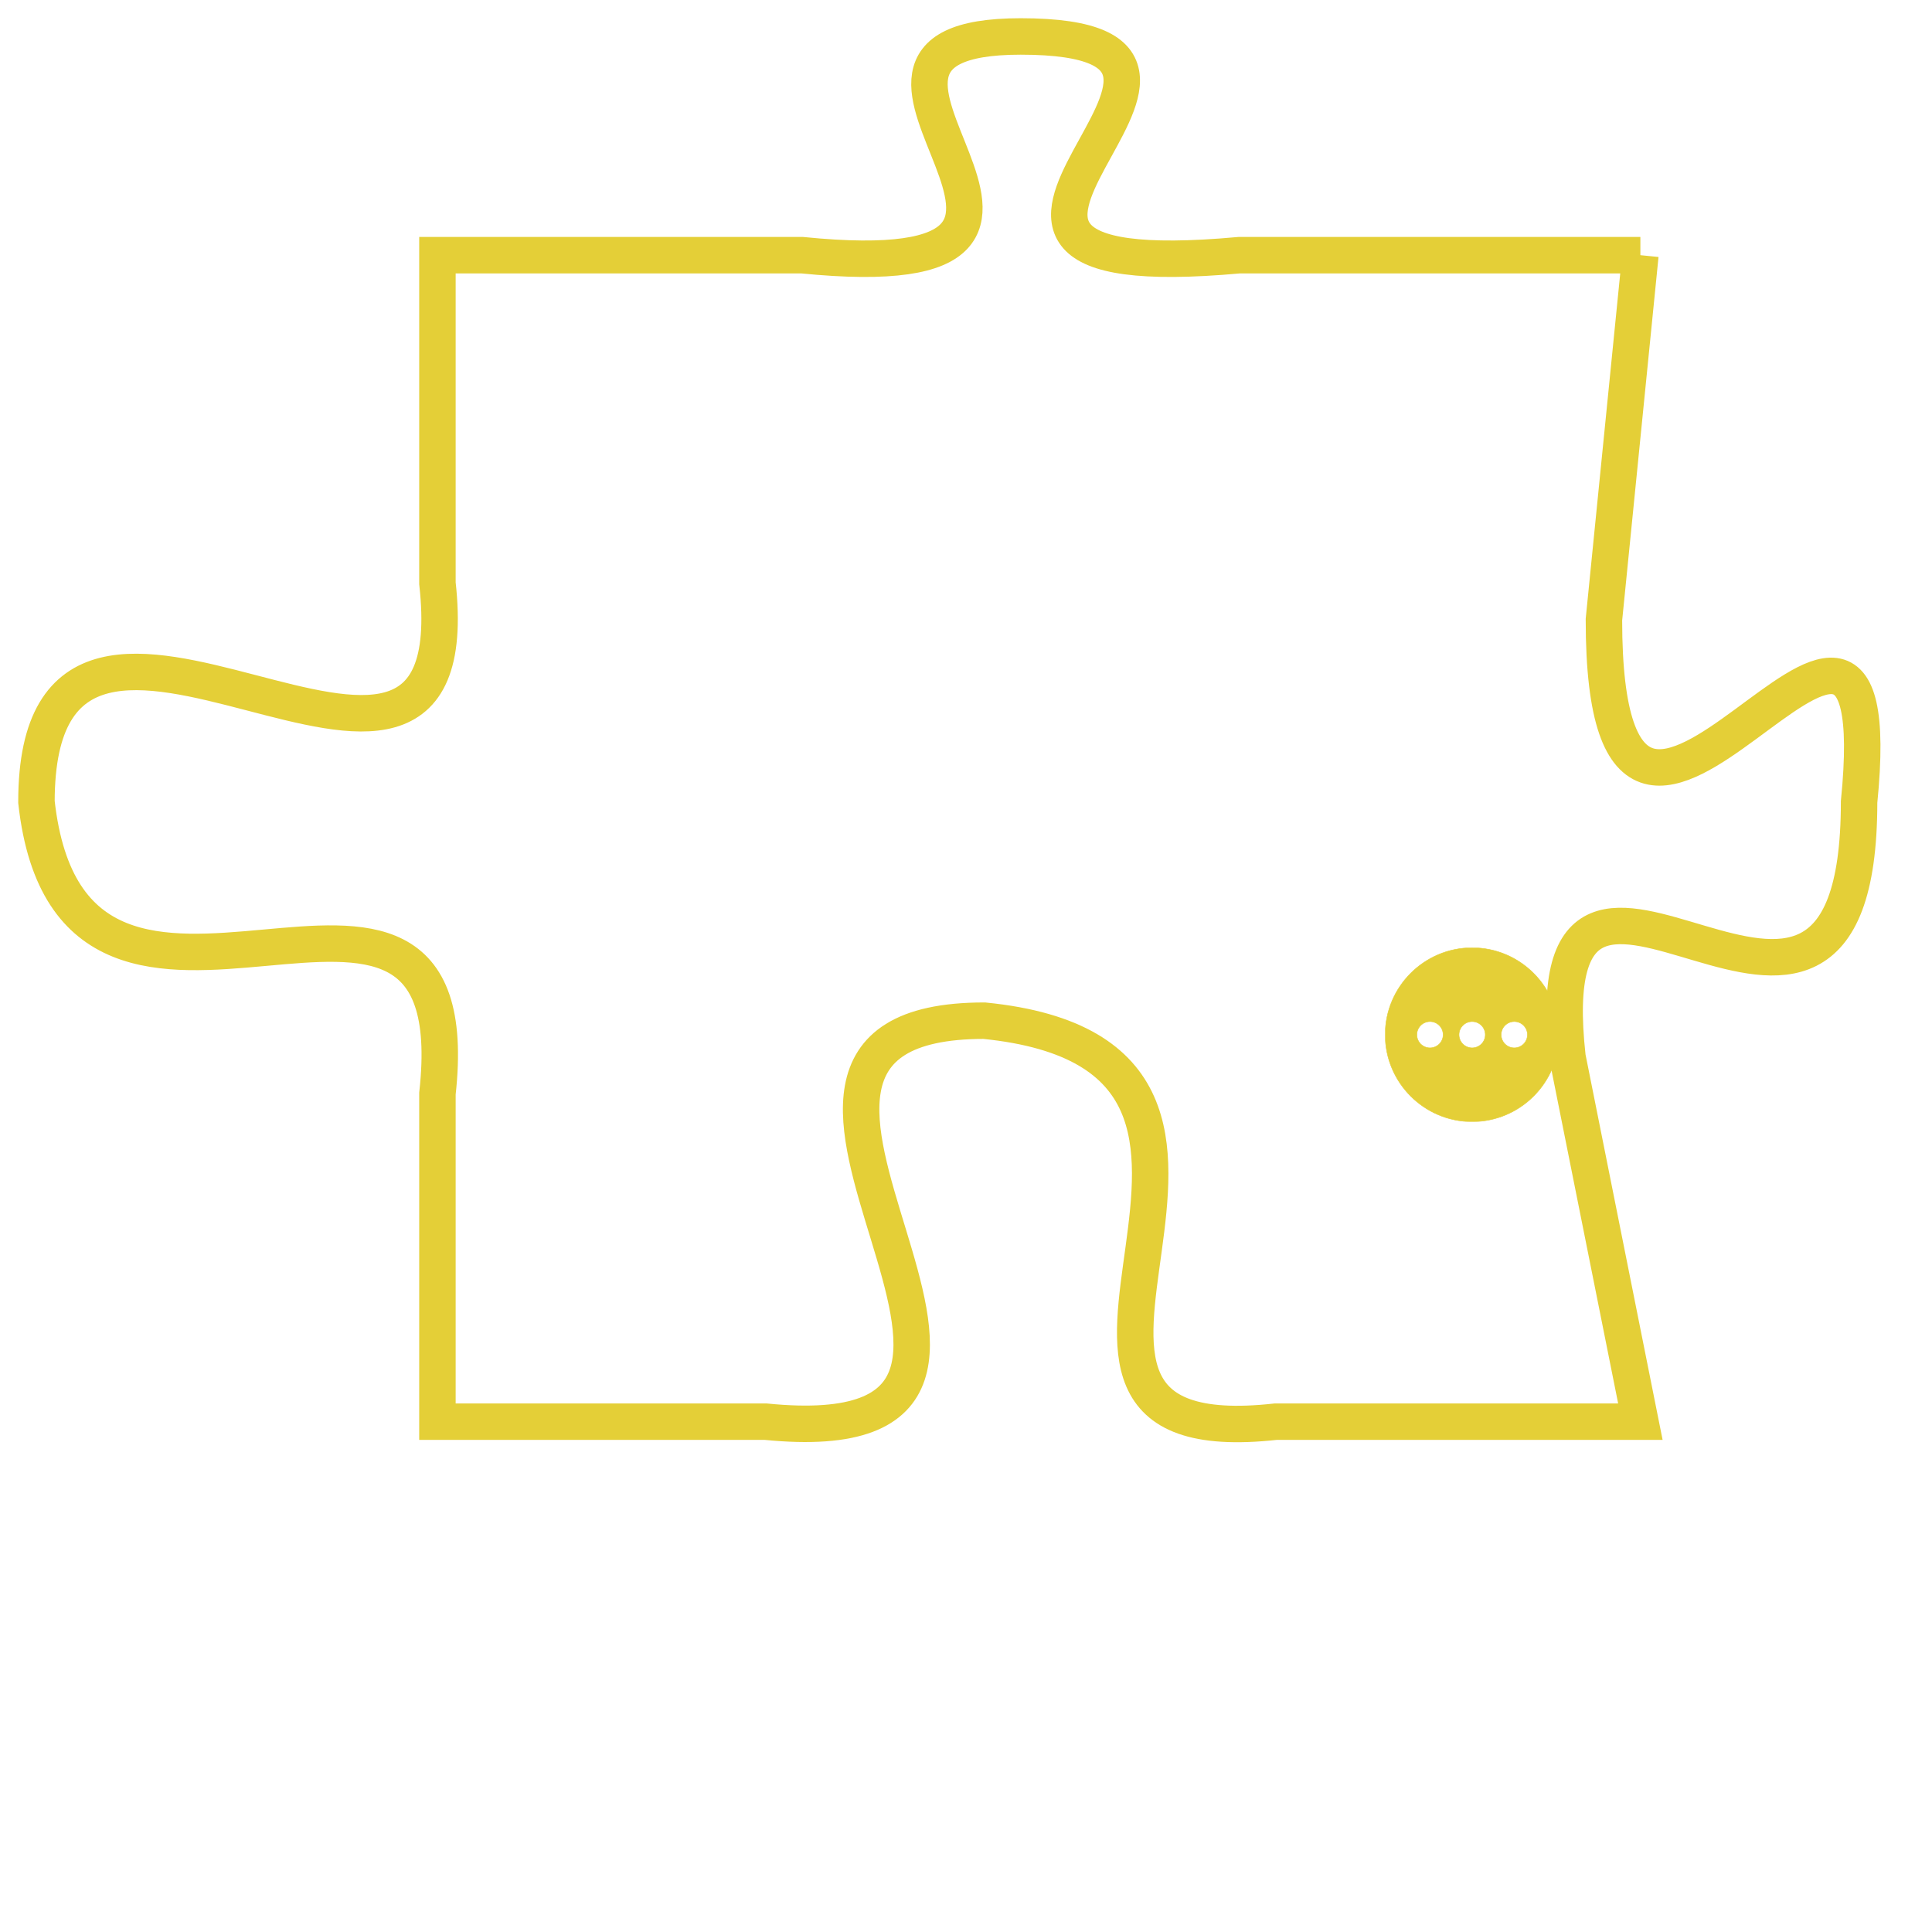 <svg version="1.1" xmlns="http://www.w3.org/2000/svg" xmlns:xlink="http://www.w3.org/1999/xlink" fill="transparent" x="0" y="0" width="350" height="350" preserveAspectRatio="xMinYMin slice"><style type="text/css">.links{fill:transparent;stroke: #E4CF37;}.links:hover{fill:#63D272; opacity:0.4;}</style><defs><g id="allt"><path id="t4976" d="M1221,1216 L1210,1216 C1199,1217 1212,1210 1204,1210 C1197,1210 1208,1217 1198,1216 L1188,1216 1188,1216 L1188,1225 C1189,1234 1177,1222 1177,1231 C1178,1240 1189,1230 1188,1239 L1188,1248 1188,1248 L1197,1248 C1207,1249 1194,1237 1203,1237 C1213,1238 1202,1249 1211,1248 L1221,1248 1221,1248 L1219,1238 C1218,1229 1227,1241 1227,1231 C1228,1221 1220,1237 1220,1226 L1221,1216"/></g><clipPath id="c" clipRule="evenodd" fill="transparent"><use href="#t4976"/></clipPath></defs><svg viewBox="1176 1209 53 41" preserveAspectRatio="xMinYMin meet"><svg width="4380" height="2430"><g><image crossorigin="anonymous" x="0" y="0" href="https://nftpuzzle.license-token.com/assets/completepuzzle.svg" width="100%" height="100%" /><g class="links"><use href="#t4976"/></g></g></svg><svg x="1214" y="1235" height="9%" width="9%" viewBox="0 0 330 330"><g><a xlink:href="https://nftpuzzle.license-token.com/" class="links"><title>See the most innovative NFT based token software licensing project</title><path fill="#E4CF37" id="more" d="M165,0C74.019,0,0,74.019,0,165s74.019,165,165,165s165-74.019,165-165S255.981,0,165,0z M85,190 c-13.785,0-25-11.215-25-25s11.215-25,25-25s25,11.215,25,25S98.785,190,85,190z M165,190c-13.785,0-25-11.215-25-25 s11.215-25,25-25s25,11.215,25,25S178.785,190,165,190z M245,190c-13.785,0-25-11.215-25-25s11.215-25,25-25 c13.785,0,25,11.215,25,25S258.785,190,245,190z"></path></a></g></svg></svg></svg>